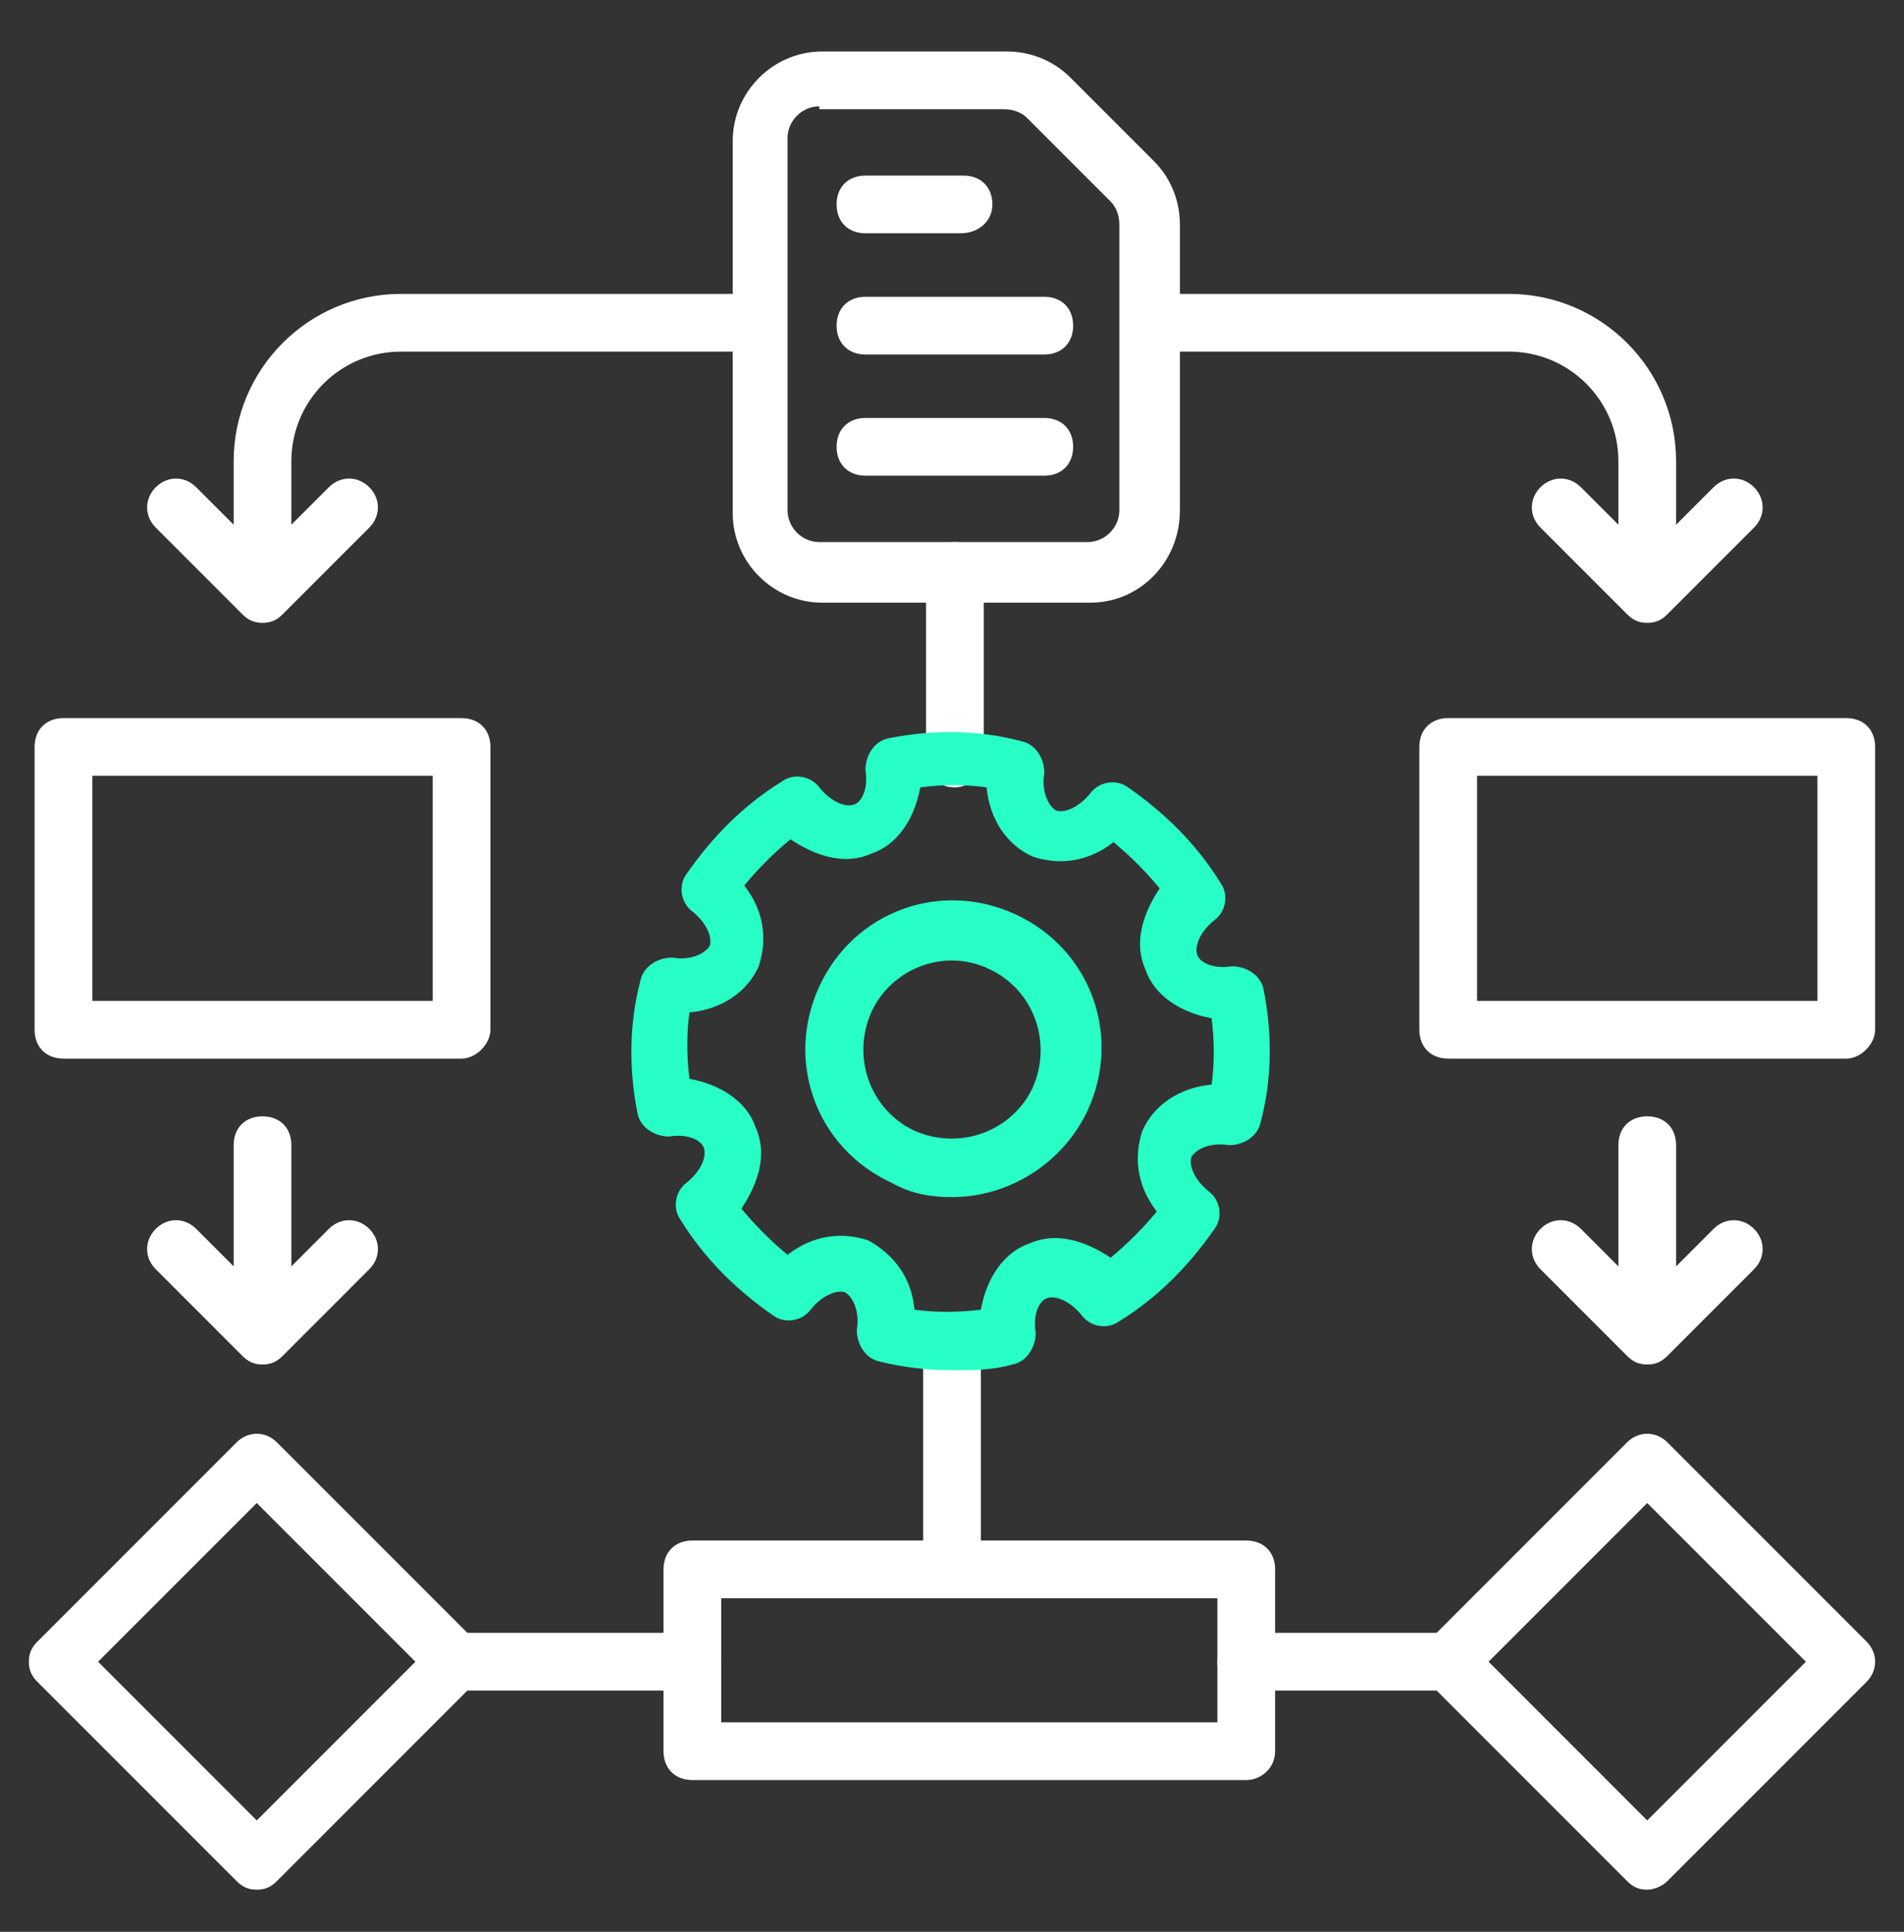 <svg width="70" height="71" viewBox="0 0 70 71" fill="none" xmlns="http://www.w3.org/2000/svg">
<rect x="0" y="0" width="70" height="71" fill="#333333" stroke="none"/>
<g id="Setting Robust Business Models 2">
<g id="Group">
<g id="Group_2">
<g id="Group_3">
<path id="Vector" d="M40.091 22.15H30.227C28.424 22.15 26.939 20.665 26.939 18.862V5.18C26.939 3.377 28.424 1.893 30.227 1.893H37.015C37.864 1.893 38.712 2.211 39.349 2.847L42.424 5.923C43.061 6.559 43.379 7.408 43.379 8.256V18.756C43.379 20.665 41.894 22.15 40.091 22.15ZM30.121 3.908C29.485 3.908 28.955 4.438 28.955 5.074V18.756C28.955 19.393 29.485 19.923 30.121 19.923H39.985C40.621 19.923 41.152 19.393 41.152 18.756V8.256C41.152 7.938 41.045 7.62 40.833 7.408L37.758 4.332C37.545 4.12 37.227 4.014 36.909 4.014H30.121V3.908Z" fill="white"/>
</g>
<g id="Group_4">
<path id="Vector_2" d="M35.106 28.938C34.47 28.938 34.045 28.514 34.045 27.877V20.983C34.045 20.347 34.47 19.923 35.106 19.923C35.742 19.923 36.167 20.347 36.167 20.983V27.877C36.167 28.514 35.636 28.938 35.106 28.938Z" fill="white"/>
</g>
<g id="Group_5">
<path id="Vector_3" d="M35 57.893C34.364 57.893 33.94 57.468 33.94 56.832V49.302C33.94 48.666 34.364 48.241 35 48.241C35.636 48.241 36.061 48.666 36.061 49.302V56.832C36.061 57.362 35.636 57.893 35 57.893Z" fill="white"/>
</g>
<g id="Group_6">
<path id="Vector_4" d="M35 50.362C34.151 50.362 33.197 50.256 32.348 50.044C31.818 49.938 31.5 49.408 31.5 48.877C31.606 48.241 31.394 47.711 31.076 47.499C30.757 47.393 30.227 47.605 29.803 48.135C29.485 48.559 28.848 48.665 28.424 48.347C27.045 47.393 25.879 46.226 25.03 44.847C24.712 44.423 24.818 43.786 25.242 43.468C25.773 43.044 25.985 42.514 25.879 42.196C25.773 41.877 25.242 41.665 24.606 41.771C24.076 41.771 23.545 41.453 23.439 40.923C23.121 39.332 23.121 37.635 23.545 36.044C23.651 35.514 24.182 35.196 24.712 35.196C25.348 35.302 25.879 35.09 26.091 34.771C26.197 34.453 25.985 33.923 25.454 33.499C25.03 33.181 24.924 32.544 25.242 32.12C26.197 30.741 27.363 29.574 28.742 28.726C29.166 28.408 29.803 28.514 30.121 28.938C30.545 29.468 31.076 29.68 31.394 29.574C31.712 29.468 31.924 28.938 31.818 28.302C31.818 27.771 32.136 27.241 32.666 27.135C34.257 26.817 35.954 26.817 37.545 27.241C38.076 27.347 38.394 27.877 38.394 28.408C38.288 29.044 38.5 29.574 38.818 29.787C39.136 29.893 39.666 29.68 40.091 29.15C40.409 28.726 41.045 28.62 41.469 28.938C42.848 29.893 44.015 31.059 44.863 32.438C45.182 32.862 45.076 33.499 44.651 33.817C44.121 34.241 43.909 34.771 44.015 35.09C44.121 35.408 44.651 35.62 45.288 35.514C45.818 35.514 46.348 35.832 46.454 36.362C46.773 37.953 46.773 39.65 46.348 41.241C46.242 41.771 45.712 42.09 45.182 42.09C44.545 41.983 44.015 42.196 43.803 42.514C43.697 42.832 43.909 43.362 44.439 43.786C44.864 44.105 44.969 44.741 44.651 45.165C43.697 46.544 42.53 47.711 41.151 48.559C40.727 48.877 40.091 48.771 39.773 48.347C39.348 47.817 38.818 47.605 38.5 47.711C38.182 47.817 37.969 48.347 38.076 48.983C38.076 49.514 37.757 50.044 37.227 50.15C36.485 50.362 35.742 50.362 35 50.362ZM33.621 48.135C34.363 48.241 35.212 48.241 36.06 48.135C36.273 46.968 36.909 46.014 37.863 45.696C38.818 45.271 39.879 45.59 40.833 46.226C41.469 45.696 42 45.165 42.53 44.529C41.788 43.574 41.682 42.514 42 41.559C42.424 40.605 43.379 39.968 44.545 39.862C44.651 39.12 44.651 38.271 44.545 37.423C43.379 37.211 42.424 36.574 42.106 35.62C41.682 34.665 42 33.605 42.636 32.65C42.106 32.014 41.576 31.483 40.939 30.953C39.985 31.696 38.924 31.802 37.969 31.483C37.015 31.059 36.379 30.105 36.273 28.938C35.53 28.832 34.682 28.832 33.833 28.938C33.621 30.105 32.985 31.059 32.03 31.377C31.076 31.802 30.015 31.483 29.06 30.847C28.424 31.377 27.894 31.908 27.363 32.544C28.106 33.499 28.212 34.559 27.894 35.514C27.47 36.468 26.515 37.105 25.348 37.211C25.242 37.953 25.242 38.802 25.348 39.65C26.515 39.862 27.47 40.499 27.788 41.453C28.212 42.408 27.894 43.468 27.257 44.423C27.788 45.059 28.318 45.59 28.954 46.12C29.909 45.377 30.97 45.271 31.924 45.59C32.879 46.12 33.515 46.968 33.621 48.135Z" fill="#28FFC7"/>
</g>
<g id="Group_7">
<path id="Vector_5" d="M35 43.998C34.258 43.998 33.515 43.892 32.773 43.468C30.015 42.196 28.848 39.014 30.121 36.256C31.394 33.498 34.576 32.332 37.333 33.605C40.091 34.877 41.258 38.059 39.985 40.817C39.03 42.832 37.015 43.998 35 43.998ZM35 35.301C33.727 35.301 32.56 36.044 32.03 37.211C31.288 38.908 32.03 40.817 33.621 41.559C35.318 42.301 37.227 41.559 37.97 39.968C38.712 38.271 37.97 36.362 36.379 35.62C35.955 35.408 35.424 35.301 35 35.301Z" fill="#28FFC7"/>
</g>
<g id="Group_8">
<path id="Vector_6" d="M60.56 21.938C59.924 21.938 59.5 21.514 59.5 20.878V16.953C59.5 14.726 57.697 12.923 55.469 12.923H42.318C41.682 12.923 41.257 12.499 41.257 11.862C41.257 11.226 41.682 10.802 42.318 10.802H55.469C58.863 10.802 61.621 13.559 61.621 16.953V20.878C61.621 21.514 61.091 21.938 60.56 21.938Z" fill="white"/>
</g>
<g id="Group_9">
<path id="Vector_7" d="M60.561 22.892C60.243 22.892 60.031 22.786 59.818 22.574L56.636 19.392C56.212 18.968 56.212 18.332 56.636 17.907C57.061 17.483 57.697 17.483 58.121 17.907L60.561 20.347L63 17.907C63.424 17.483 64.061 17.483 64.485 17.907C64.909 18.332 64.909 18.968 64.485 19.392L61.303 22.574C61.091 22.786 60.879 22.892 60.561 22.892Z" fill="white"/>
</g>
<g id="Group_10">
<path id="Vector_8" d="M9.651 21.938C9.015 21.938 8.591 21.514 8.591 20.878V16.953C8.591 13.559 11.348 10.802 14.742 10.802H27.894C28.53 10.802 28.954 11.226 28.954 11.862C28.954 12.499 28.53 12.923 27.894 12.923H14.742C12.515 12.923 10.712 14.726 10.712 16.953V20.878C10.712 21.514 10.288 21.938 9.651 21.938Z" fill="white"/>
</g>
<g id="Group_11">
<path id="Vector_9" d="M9.652 22.892C9.333 22.892 9.121 22.786 8.909 22.574L5.727 19.392C5.303 18.968 5.303 18.332 5.727 17.907C6.152 17.483 6.788 17.483 7.212 17.907L9.652 20.347L12.091 17.907C12.515 17.483 13.152 17.483 13.576 17.907C14 18.332 14 18.968 13.576 19.392L10.394 22.574C10.182 22.786 9.97 22.892 9.652 22.892Z" fill="white"/>
</g>
<g id="Group_12">
<path id="Vector_10" d="M9.652 50.15C9.333 50.15 9.121 50.044 8.909 49.832L5.727 46.65C5.303 46.226 5.303 45.59 5.727 45.165C6.152 44.741 6.788 44.741 7.212 45.165L9.652 47.605L12.091 45.165C12.515 44.741 13.152 44.741 13.576 45.165C14 45.59 14 46.226 13.576 46.65L10.394 49.832C10.182 50.044 9.97 50.15 9.652 50.15Z" fill="white"/>
</g>
<g id="Group_13">
<path id="Vector_11" d="M16.969 38.908H2.333C1.697 38.908 1.272 38.483 1.272 37.847V27.453C1.272 26.817 1.697 26.393 2.333 26.393H16.969C17.606 26.393 18.03 26.817 18.03 27.453V37.847C18.03 38.377 17.5 38.908 16.969 38.908ZM3.394 36.786H15.909V28.514H3.394V36.786Z" fill="white"/>
</g>
<g id="Group_14">
<path id="Vector_12" d="M67.879 38.908H53.242C52.606 38.908 52.182 38.483 52.182 37.847V27.453C52.182 26.817 52.606 26.393 53.242 26.393H67.879C68.515 26.393 68.939 26.817 68.939 27.453V37.847C68.939 38.377 68.409 38.908 67.879 38.908ZM54.303 36.786H66.818V28.514H54.303V36.786Z" fill="white"/>
</g>
<g id="Group_15">
<path id="Vector_13" d="M9.651 49.832C9.015 49.832 8.591 49.408 8.591 48.771V42.089C8.591 41.453 9.015 41.029 9.651 41.029C10.288 41.029 10.712 41.453 10.712 42.089V48.771C10.712 49.301 10.288 49.832 9.651 49.832Z" fill="white"/>
</g>
<g id="Group_16">
<path id="Vector_14" d="M60.561 50.15C60.243 50.15 60.031 50.044 59.818 49.832L56.636 46.65C56.212 46.226 56.212 45.59 56.636 45.165C57.061 44.741 57.697 44.741 58.121 45.165L60.561 47.605L63 45.165C63.424 44.741 64.061 44.741 64.485 45.165C64.909 45.59 64.909 46.226 64.485 46.65L61.303 49.832C61.091 50.044 60.879 50.15 60.561 50.15Z" fill="white"/>
</g>
<g id="Group_17">
<path id="Vector_15" d="M25.455 62.135H16.97C16.333 62.135 15.909 61.711 15.909 61.074C15.909 60.438 16.333 60.014 16.97 60.014H25.455C26.091 60.014 26.515 60.438 26.515 61.074C26.515 61.711 25.985 62.135 25.455 62.135Z" fill="white"/>
</g>
<g id="Group_18">
<path id="Vector_16" d="M53.242 62.135H45.818C45.182 62.135 44.757 61.711 44.757 61.074C44.757 60.438 45.182 60.014 45.818 60.014H53.242C53.879 60.014 54.303 60.438 54.303 61.074C54.303 61.711 53.879 62.135 53.242 62.135Z" fill="white"/>
</g>
<g id="Group_19">
<path id="Vector_17" d="M45.818 65.423H25.455C24.818 65.423 24.394 64.998 24.394 64.362V57.68C24.394 57.044 24.818 56.62 25.455 56.62H45.818C46.455 56.62 46.879 57.044 46.879 57.68V64.362C46.879 64.998 46.349 65.423 45.818 65.423ZM26.515 63.301H44.758V58.741H26.515V63.301Z" fill="white"/>
</g>
<g id="Group_20">
<path id="Vector_18" d="M60.561 49.832C59.924 49.832 59.5 49.408 59.5 48.771V42.089C59.5 41.453 59.924 41.029 60.561 41.029C61.197 41.029 61.621 41.453 61.621 42.089V48.771C61.621 49.301 61.091 49.832 60.561 49.832Z" fill="white"/>
</g>
<g id="Group_21">
<path id="Vector_19" d="M9.439 69.453C9.121 69.453 8.909 69.347 8.697 69.135L1.379 61.817C1.167 61.605 1.061 61.393 1.061 61.075C1.061 60.756 1.167 60.544 1.379 60.332L8.697 53.014C9.121 52.59 9.758 52.59 10.182 53.014L17.5 60.332C17.924 60.756 17.924 61.393 17.5 61.817L10.182 69.135C9.97 69.347 9.758 69.453 9.439 69.453ZM3.606 61.075L9.439 66.908L15.273 61.075L9.439 55.241L3.606 61.075Z" fill="white"/>
</g>
<g id="Group_22">
<path id="Vector_20" d="M60.56 69.453C60.242 69.453 60.03 69.347 59.818 69.135L52.5 61.817C52.288 61.605 52.182 61.393 52.182 61.075C52.182 60.756 52.288 60.544 52.5 60.332L59.818 53.014C60.242 52.59 60.879 52.59 61.303 53.014L68.621 60.332C69.045 60.756 69.045 61.393 68.621 61.817L61.303 69.135C61.091 69.347 60.773 69.453 60.56 69.453ZM54.727 61.075L60.56 66.908L66.394 61.075L60.56 55.241L54.727 61.075Z" fill="white"/>
</g>
<g id="Group_23">
<g id="Group_24">
<path id="Vector_21" d="M35.318 8.574H31.818C31.182 8.574 30.757 8.15 30.757 7.514C30.757 6.877 31.182 6.453 31.818 6.453H35.424C36.06 6.453 36.485 6.877 36.485 7.514C36.485 8.15 35.954 8.574 35.318 8.574Z" fill="white"/>
</g>
<g id="Group_25">
<path id="Vector_22" d="M38.394 13.029H31.818C31.182 13.029 30.757 12.605 30.757 11.968C30.757 11.332 31.182 10.908 31.818 10.908H38.394C39.03 10.908 39.454 11.332 39.454 11.968C39.454 12.605 39.03 13.029 38.394 13.029Z" fill="white"/>
</g>
<g id="Group_26">
<path id="Vector_23" d="M38.394 17.483H31.818C31.182 17.483 30.757 17.059 30.757 16.423C30.757 15.787 31.182 15.362 31.818 15.362H38.394C39.03 15.362 39.454 15.787 39.454 16.423C39.454 17.059 39.03 17.483 38.394 17.483Z" fill="white"/>
</g>
</g>
</g>
</g>
</g>
</svg>
